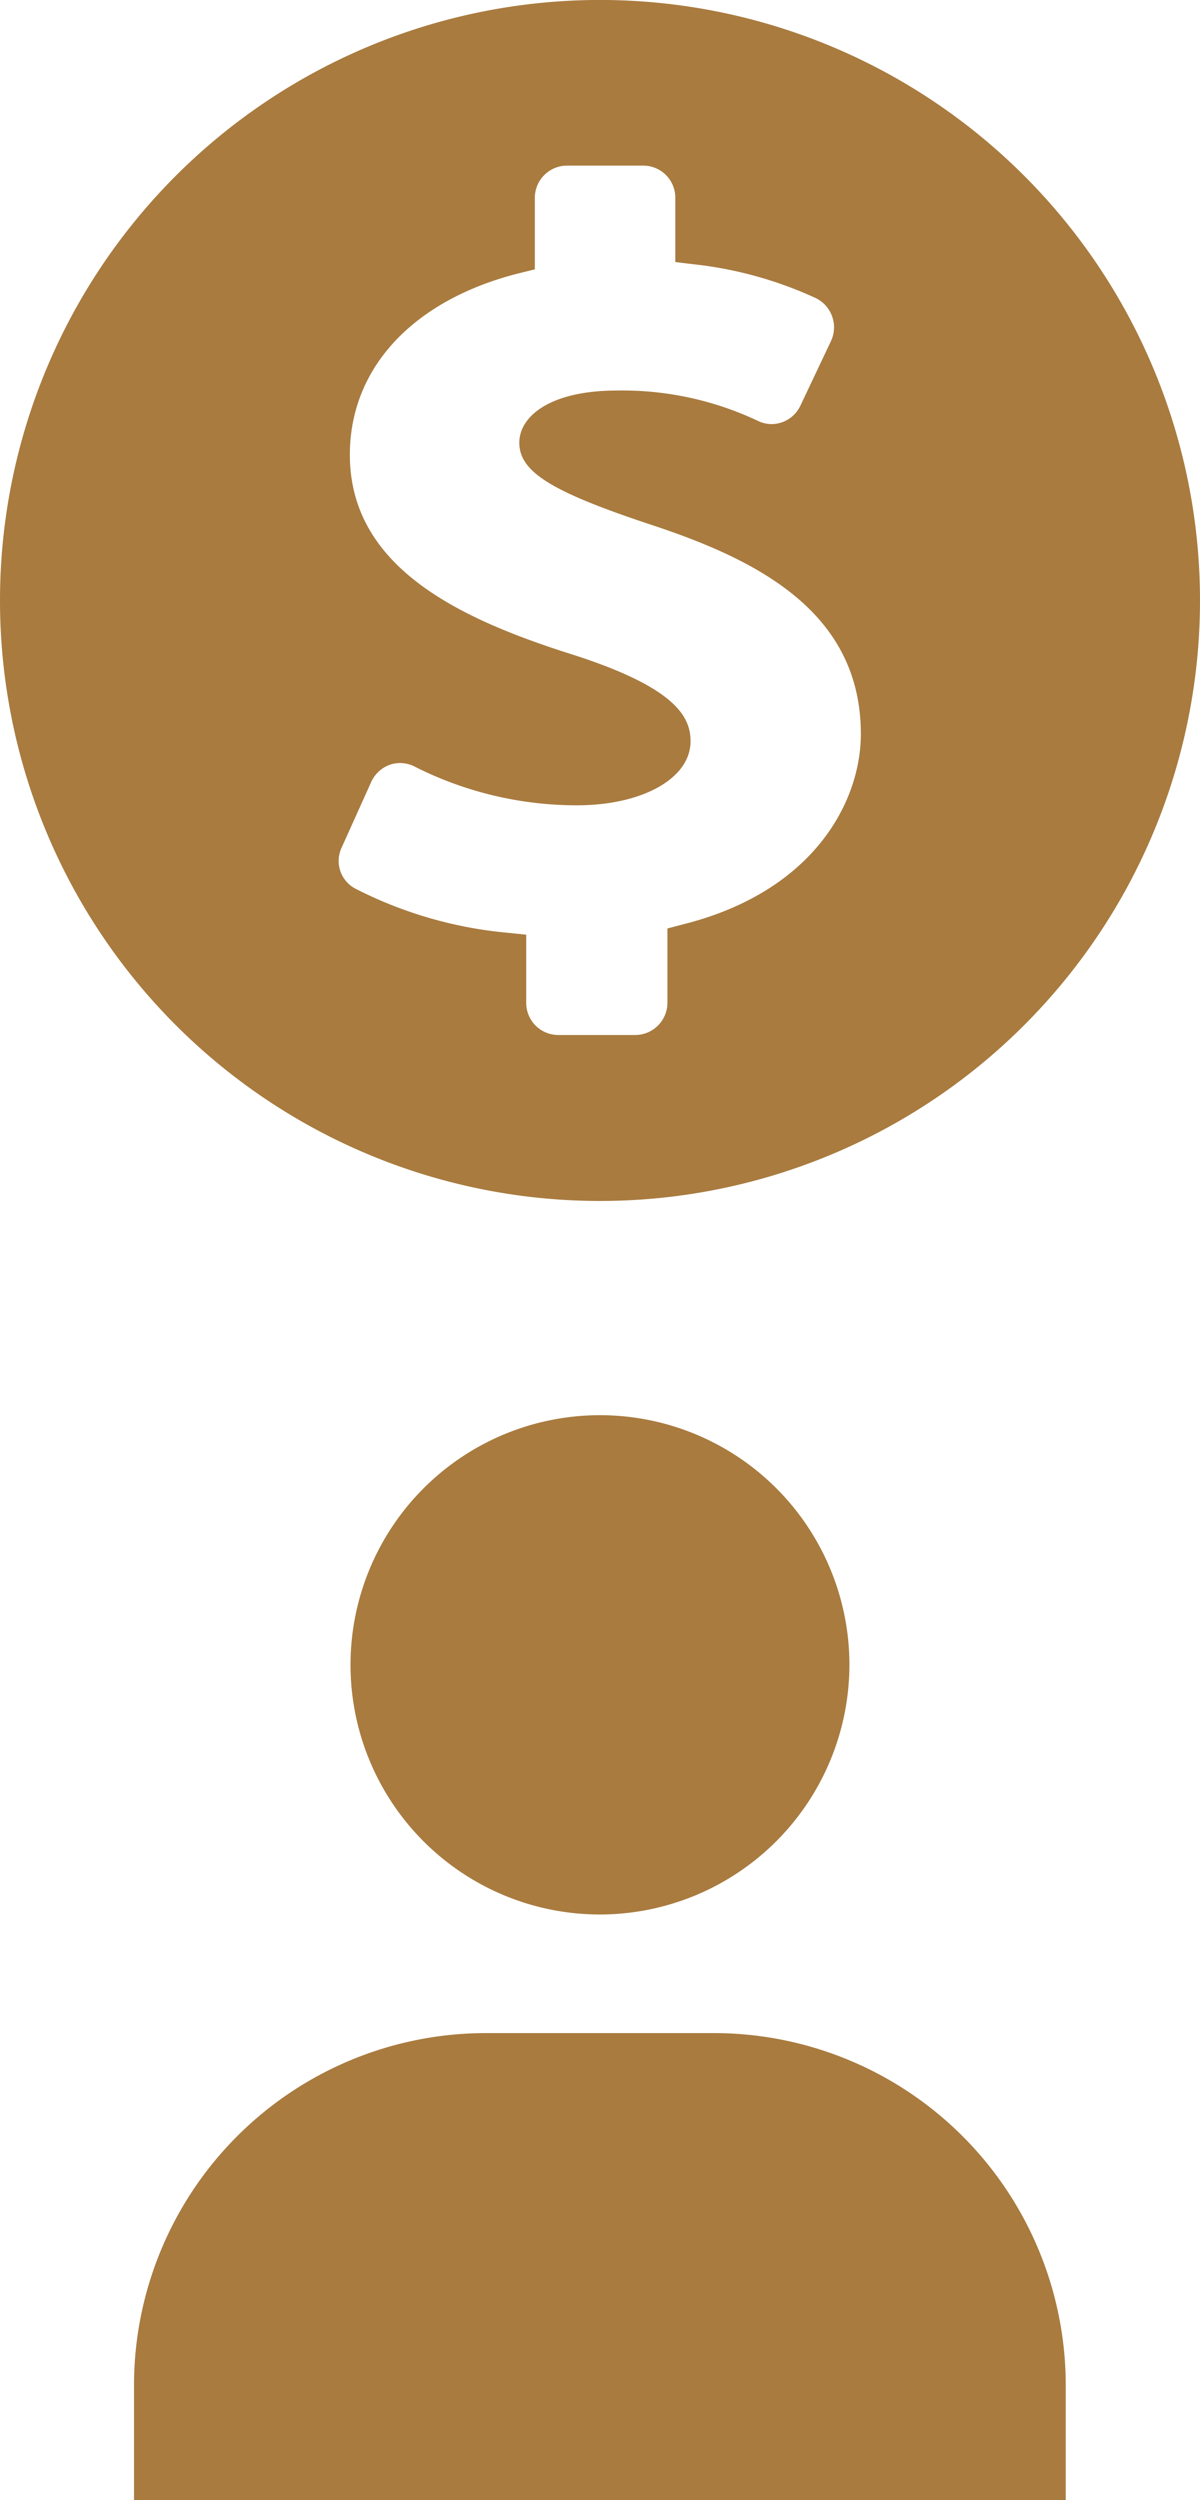 <svg id="Group_90" data-name="Group 90" xmlns="http://www.w3.org/2000/svg" viewBox="0 0 38.432 80">
  <defs>
    <style>
      .cls-1 {
        fill: #a97b3f;
      }
    </style>
  </defs>
  <g id="Group_89" data-name="Group 89">
    <path id="Path_162" data-name="Path 162" class="cls-1" d="M28.428,58.209A7.989,7.989,0,1,0,20.439,66.2,8,8,0,0,0,28.428,58.209Z" transform="translate(-1.224 -4.936)"/>
    <path id="Path_163" data-name="Path 163" class="cls-1" d="M4.76,83.412v3.679H34.6V83.412A11.272,11.272,0,0,0,23.335,72.15H16.022A11.272,11.272,0,0,0,4.76,83.412Z" transform="translate(-0.468 -7.091)"/>
    <path id="Path_164" data-name="Path 164" class="cls-1" d="M19.216,38.431A19.216,19.216,0,1,0,0,19.216,19.215,19.215,0,0,0,19.216,38.431Zm-8.278-11.3.947-2.1a1.054,1.054,0,0,1,.6-.559,1.023,1.023,0,0,1,.821.072,11.516,11.516,0,0,0,5.167,1.226c2.11,0,3.643-.866,3.643-2.047,0-.766-.442-1.7-3.724-2.759-3.553-1.118-7.187-2.75-7.187-6.411,0-2.777,2.02-4.95,5.41-5.807l.514-.126v-2.3A1.031,1.031,0,0,1,18.161,5.3H20.6a1.026,1.026,0,0,1,1.028,1.019V8.386l.6.072a12.586,12.586,0,0,1,3.9,1.082,1.04,1.04,0,0,1,.487,1.371l-.983,2.074a1.025,1.025,0,0,1-.929.586,1.006,1.006,0,0,1-.424-.1,10.165,10.165,0,0,0-4.518-.974c-2.164,0-3.129.839-3.129,1.668,0,.929,1.01,1.56,4.157,2.606,3.354,1.1,6.781,2.75,6.781,6.718,0,2.146-1.488,5.032-5.681,6.087l-.514.135v2.381a1.033,1.033,0,0,1-1.028,1.028H17.881a1.027,1.027,0,0,1-1.028-1.028V29.91l-.613-.063a13.346,13.346,0,0,1-4.869-1.416A1,1,0,0,1,10.938,27.133Z"/>
  </g>
</svg>
